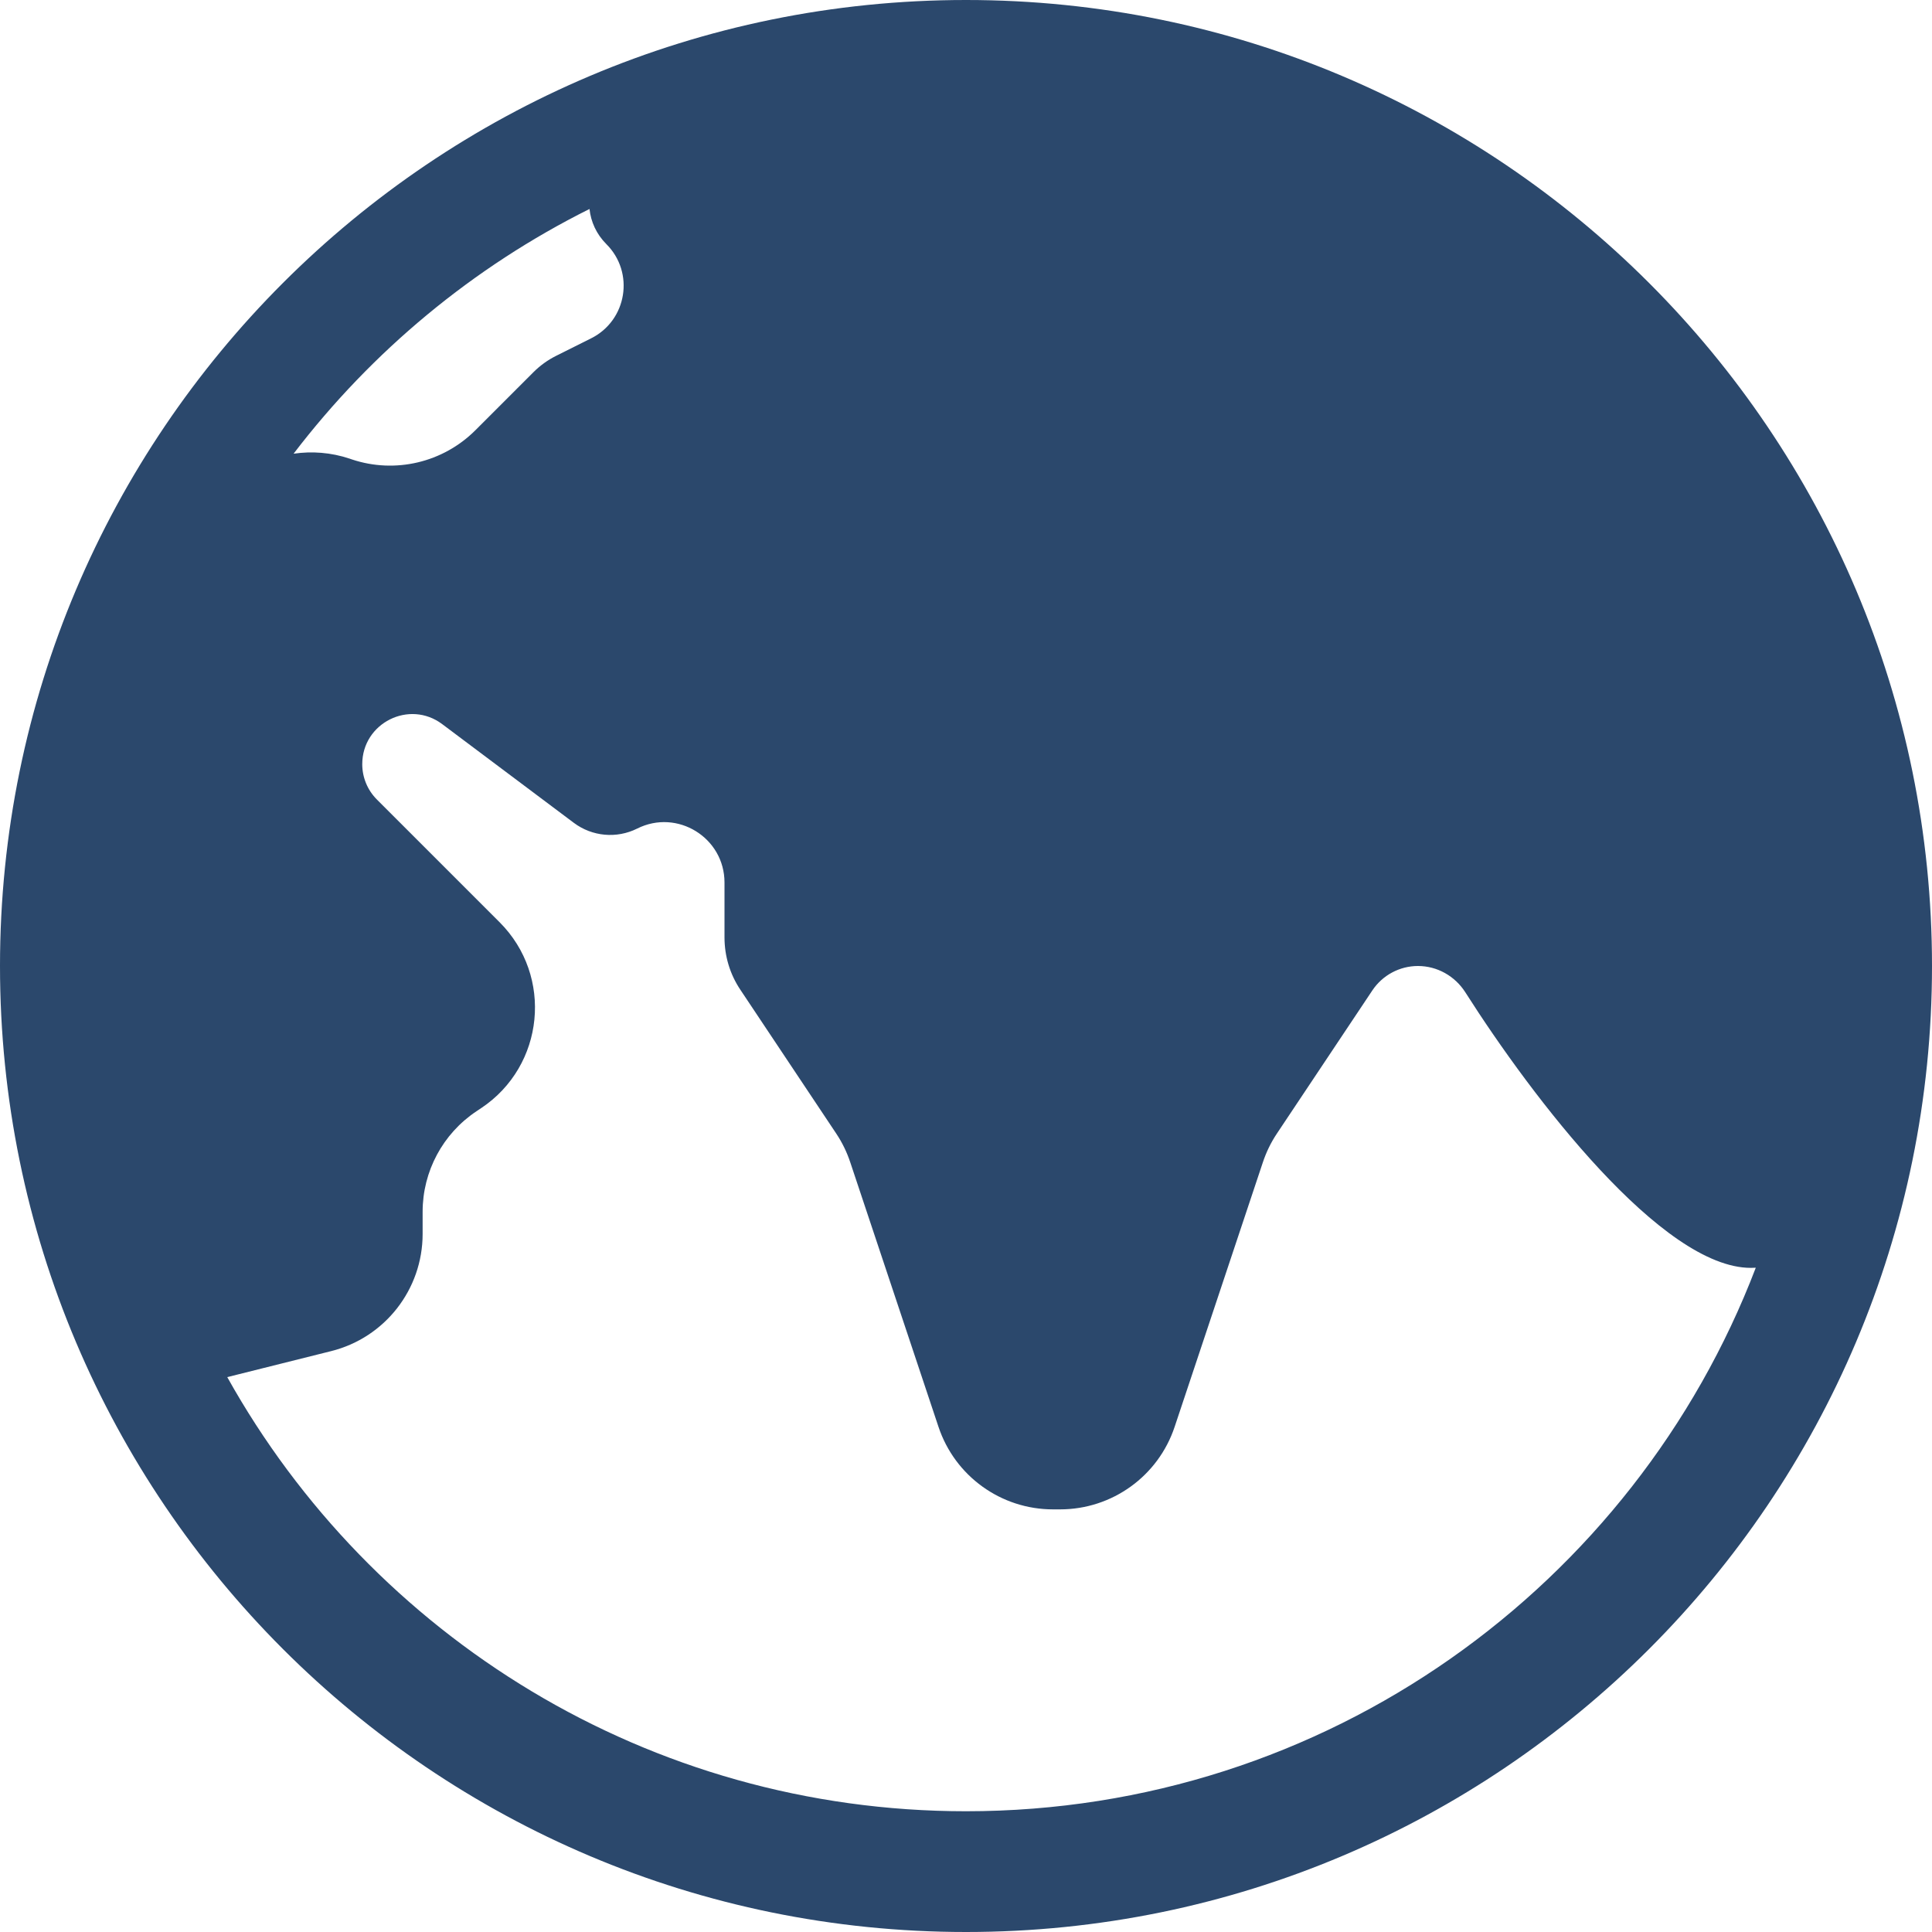 <svg width="24" height="24" viewBox="0 0 24 24" fill="none" xmlns="http://www.w3.org/2000/svg">
<path d="M12 0C5.373 0 0 5.373 0 12C0 18.627 5.373 24 12 24C18.627 24 24 18.627 24 12C24 5.373 18.627 0 12 0ZM7.323 2.596C7.34 2.754 7.408 2.908 7.533 3.033C7.886 3.386 7.789 3.98 7.343 4.203L6.907 4.421C6.803 4.473 6.708 4.542 6.626 4.624L5.906 5.344C5.504 5.746 4.91 5.887 4.371 5.707L4.342 5.697C4.111 5.62 3.874 5.603 3.647 5.636C4.62 4.362 5.877 3.317 7.323 2.596ZM2.823 17.107L4.114 16.784C4.782 16.617 5.25 16.017 5.25 15.329V15.053C5.25 14.551 5.501 14.083 5.918 13.805L5.978 13.765C6.765 13.24 6.876 12.126 6.206 11.456L4.682 9.932C4.565 9.815 4.5 9.657 4.5 9.493C4.5 8.981 5.085 8.688 5.494 8.996L7.129 10.222C7.356 10.392 7.66 10.42 7.915 10.293C8.413 10.043 9 10.406 9 10.963V11.645C9 11.877 9.068 12.103 9.197 12.295L10.389 14.083C10.463 14.194 10.521 14.314 10.563 14.441L11.658 17.724C11.862 18.337 12.435 18.75 13.081 18.75H13.169C13.815 18.75 14.388 18.337 14.592 17.724L15.687 14.441C15.729 14.314 15.787 14.194 15.861 14.083L17.048 12.303C17.174 12.114 17.387 12 17.614 12C17.854 12 18.074 12.125 18.203 12.327C19.038 13.639 20.647 15.75 21.75 15.75C21.771 15.75 21.791 15.749 21.811 15.748C20.302 19.696 16.479 22.5 12 22.5C8.055 22.5 4.618 20.324 2.823 17.107Z" fill="#2B486C"/>
</svg>
